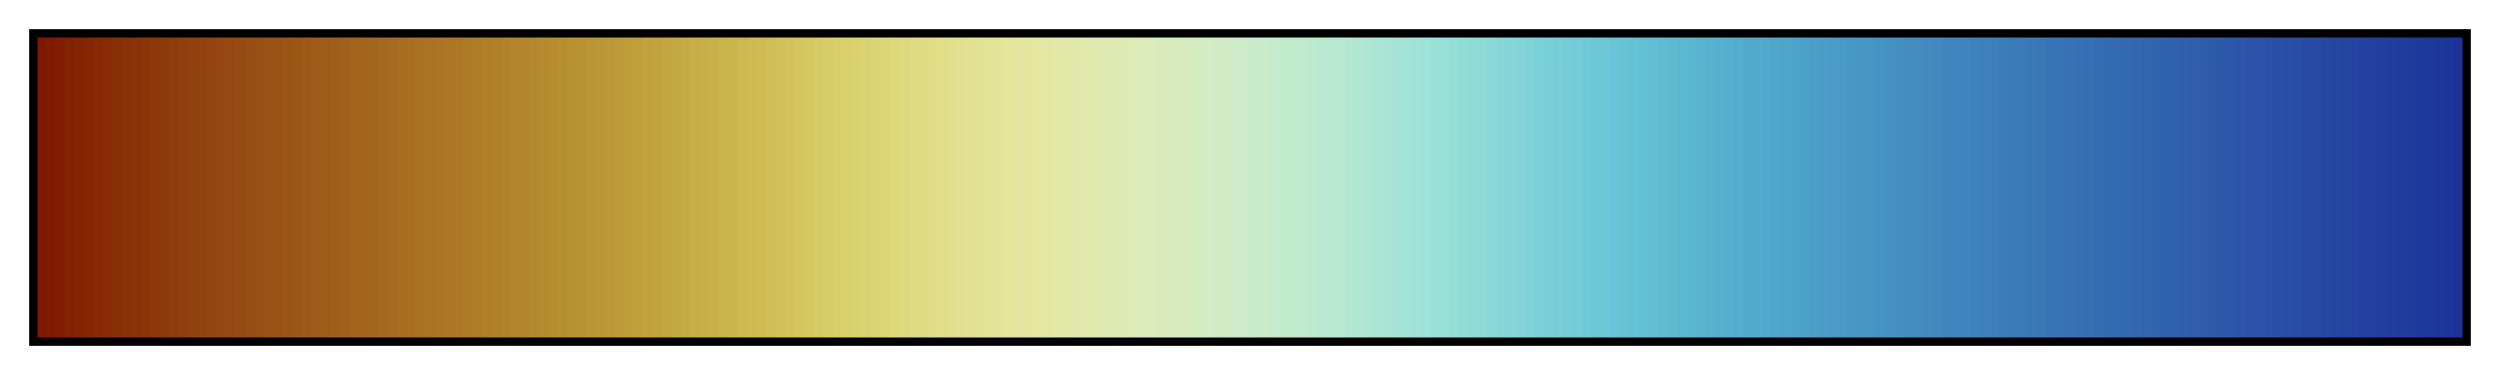 <?xml version="1.0" encoding="UTF-8"?>      
<svg xmlns="http://www.w3.org/2000/svg" version="1.1" width="300px" height="45px" viewBox="0 0 300 45">      
  <g>      
    <defs>      
      <linearGradient id="roma" gradientUnits="objectBoundingBox" spreadMethod="pad" x1="0%" x2="100%" y1="0%" y2="0%">      
        <stop offset="0.00%" stop-color="rgb(127, 25, 0)" stop-opacity="1"/>      
        <stop offset="0.39%" stop-color="rgb(127, 25, 0)" stop-opacity="1"/>      
        <stop offset="0.39%" stop-color="rgb(128, 28, 1)" stop-opacity="1"/>      
        <stop offset="0.78%" stop-color="rgb(128, 28, 1)" stop-opacity="1"/>      
        <stop offset="0.78%" stop-color="rgb(129, 31, 2)" stop-opacity="1"/>      
        <stop offset="1.17%" stop-color="rgb(129, 31, 2)" stop-opacity="1"/>      
        <stop offset="1.17%" stop-color="rgb(130, 34, 3)" stop-opacity="1"/>      
        <stop offset="1.56%" stop-color="rgb(130, 34, 3)" stop-opacity="1"/>      
        <stop offset="1.56%" stop-color="rgb(131, 37, 4)" stop-opacity="1"/>      
        <stop offset="1.95%" stop-color="rgb(131, 37, 4)" stop-opacity="1"/>      
        <stop offset="1.95%" stop-color="rgb(132, 39, 5)" stop-opacity="1"/>      
        <stop offset="2.34%" stop-color="rgb(132, 39, 5)" stop-opacity="1"/>      
        <stop offset="2.34%" stop-color="rgb(134, 42, 5)" stop-opacity="1"/>      
        <stop offset="2.73%" stop-color="rgb(134, 42, 5)" stop-opacity="1"/>      
        <stop offset="2.73%" stop-color="rgb(135, 44, 6)" stop-opacity="1"/>      
        <stop offset="3.12%" stop-color="rgb(135, 44, 6)" stop-opacity="1"/>      
        <stop offset="3.12%" stop-color="rgb(136, 47, 7)" stop-opacity="1"/>      
        <stop offset="3.52%" stop-color="rgb(136, 47, 7)" stop-opacity="1"/>      
        <stop offset="3.52%" stop-color="rgb(137, 49, 8)" stop-opacity="1"/>      
        <stop offset="3.91%" stop-color="rgb(137, 49, 8)" stop-opacity="1"/>      
        <stop offset="3.91%" stop-color="rgb(138, 51, 8)" stop-opacity="1"/>      
        <stop offset="4.30%" stop-color="rgb(138, 51, 8)" stop-opacity="1"/>      
        <stop offset="4.30%" stop-color="rgb(139, 53, 9)" stop-opacity="1"/>      
        <stop offset="4.69%" stop-color="rgb(139, 53, 9)" stop-opacity="1"/>      
        <stop offset="4.69%" stop-color="rgb(140, 56, 10)" stop-opacity="1"/>      
        <stop offset="5.08%" stop-color="rgb(140, 56, 10)" stop-opacity="1"/>      
        <stop offset="5.08%" stop-color="rgb(141, 58, 11)" stop-opacity="1"/>      
        <stop offset="5.47%" stop-color="rgb(141, 58, 11)" stop-opacity="1"/>      
        <stop offset="5.47%" stop-color="rgb(143, 60, 12)" stop-opacity="1"/>      
        <stop offset="5.86%" stop-color="rgb(143, 60, 12)" stop-opacity="1"/>      
        <stop offset="5.86%" stop-color="rgb(144, 62, 13)" stop-opacity="1"/>      
        <stop offset="6.25%" stop-color="rgb(144, 62, 13)" stop-opacity="1"/>      
        <stop offset="6.25%" stop-color="rgb(145, 64, 14)" stop-opacity="1"/>      
        <stop offset="6.64%" stop-color="rgb(145, 64, 14)" stop-opacity="1"/>      
        <stop offset="6.64%" stop-color="rgb(146, 66, 15)" stop-opacity="1"/>      
        <stop offset="7.03%" stop-color="rgb(146, 66, 15)" stop-opacity="1"/>      
        <stop offset="7.03%" stop-color="rgb(147, 68, 16)" stop-opacity="1"/>      
        <stop offset="7.42%" stop-color="rgb(147, 68, 16)" stop-opacity="1"/>      
        <stop offset="7.42%" stop-color="rgb(148, 71, 16)" stop-opacity="1"/>      
        <stop offset="7.81%" stop-color="rgb(148, 71, 16)" stop-opacity="1"/>      
        <stop offset="7.81%" stop-color="rgb(149, 73, 17)" stop-opacity="1"/>      
        <stop offset="8.20%" stop-color="rgb(149, 73, 17)" stop-opacity="1"/>      
        <stop offset="8.20%" stop-color="rgb(150, 75, 18)" stop-opacity="1"/>      
        <stop offset="8.59%" stop-color="rgb(150, 75, 18)" stop-opacity="1"/>      
        <stop offset="8.59%" stop-color="rgb(151, 77, 19)" stop-opacity="1"/>      
        <stop offset="8.98%" stop-color="rgb(151, 77, 19)" stop-opacity="1"/>      
        <stop offset="8.98%" stop-color="rgb(152, 79, 20)" stop-opacity="1"/>      
        <stop offset="9.38%" stop-color="rgb(152, 79, 20)" stop-opacity="1"/>      
        <stop offset="9.38%" stop-color="rgb(153, 81, 21)" stop-opacity="1"/>      
        <stop offset="9.77%" stop-color="rgb(153, 81, 21)" stop-opacity="1"/>      
        <stop offset="9.77%" stop-color="rgb(154, 83, 22)" stop-opacity="1"/>      
        <stop offset="10.16%" stop-color="rgb(154, 83, 22)" stop-opacity="1"/>      
        <stop offset="10.16%" stop-color="rgb(155, 85, 22)" stop-opacity="1"/>      
        <stop offset="10.55%" stop-color="rgb(155, 85, 22)" stop-opacity="1"/>      
        <stop offset="10.55%" stop-color="rgb(156, 87, 23)" stop-opacity="1"/>      
        <stop offset="10.94%" stop-color="rgb(156, 87, 23)" stop-opacity="1"/>      
        <stop offset="10.94%" stop-color="rgb(157, 89, 24)" stop-opacity="1"/>      
        <stop offset="11.33%" stop-color="rgb(157, 89, 24)" stop-opacity="1"/>      
        <stop offset="11.33%" stop-color="rgb(158, 91, 25)" stop-opacity="1"/>      
        <stop offset="11.72%" stop-color="rgb(158, 91, 25)" stop-opacity="1"/>      
        <stop offset="11.72%" stop-color="rgb(159, 93, 26)" stop-opacity="1"/>      
        <stop offset="12.11%" stop-color="rgb(159, 93, 26)" stop-opacity="1"/>      
        <stop offset="12.11%" stop-color="rgb(160, 95, 27)" stop-opacity="1"/>      
        <stop offset="12.50%" stop-color="rgb(160, 95, 27)" stop-opacity="1"/>      
        <stop offset="12.50%" stop-color="rgb(161, 97, 28)" stop-opacity="1"/>      
        <stop offset="12.89%" stop-color="rgb(161, 97, 28)" stop-opacity="1"/>      
        <stop offset="12.89%" stop-color="rgb(162, 99, 28)" stop-opacity="1"/>      
        <stop offset="13.28%" stop-color="rgb(162, 99, 28)" stop-opacity="1"/>      
        <stop offset="13.28%" stop-color="rgb(163, 101, 29)" stop-opacity="1"/>      
        <stop offset="13.67%" stop-color="rgb(163, 101, 29)" stop-opacity="1"/>      
        <stop offset="13.67%" stop-color="rgb(164, 103, 30)" stop-opacity="1"/>      
        <stop offset="14.06%" stop-color="rgb(164, 103, 30)" stop-opacity="1"/>      
        <stop offset="14.06%" stop-color="rgb(165, 105, 31)" stop-opacity="1"/>      
        <stop offset="14.45%" stop-color="rgb(165, 105, 31)" stop-opacity="1"/>      
        <stop offset="14.45%" stop-color="rgb(166, 107, 32)" stop-opacity="1"/>      
        <stop offset="14.84%" stop-color="rgb(166, 107, 32)" stop-opacity="1"/>      
        <stop offset="14.84%" stop-color="rgb(167, 109, 33)" stop-opacity="1"/>      
        <stop offset="15.23%" stop-color="rgb(167, 109, 33)" stop-opacity="1"/>      
        <stop offset="15.23%" stop-color="rgb(168, 111, 33)" stop-opacity="1"/>      
        <stop offset="15.62%" stop-color="rgb(168, 111, 33)" stop-opacity="1"/>      
        <stop offset="15.62%" stop-color="rgb(169, 113, 34)" stop-opacity="1"/>      
        <stop offset="16.02%" stop-color="rgb(169, 113, 34)" stop-opacity="1"/>      
        <stop offset="16.02%" stop-color="rgb(170, 114, 35)" stop-opacity="1"/>      
        <stop offset="16.41%" stop-color="rgb(170, 114, 35)" stop-opacity="1"/>      
        <stop offset="16.41%" stop-color="rgb(171, 116, 36)" stop-opacity="1"/>      
        <stop offset="16.80%" stop-color="rgb(171, 116, 36)" stop-opacity="1"/>      
        <stop offset="16.80%" stop-color="rgb(172, 118, 37)" stop-opacity="1"/>      
        <stop offset="17.19%" stop-color="rgb(172, 118, 37)" stop-opacity="1"/>      
        <stop offset="17.19%" stop-color="rgb(173, 120, 38)" stop-opacity="1"/>      
        <stop offset="17.58%" stop-color="rgb(173, 120, 38)" stop-opacity="1"/>      
        <stop offset="17.58%" stop-color="rgb(173, 122, 39)" stop-opacity="1"/>      
        <stop offset="17.97%" stop-color="rgb(173, 122, 39)" stop-opacity="1"/>      
        <stop offset="17.97%" stop-color="rgb(174, 124, 39)" stop-opacity="1"/>      
        <stop offset="18.36%" stop-color="rgb(174, 124, 39)" stop-opacity="1"/>      
        <stop offset="18.36%" stop-color="rgb(175, 126, 40)" stop-opacity="1"/>      
        <stop offset="18.75%" stop-color="rgb(175, 126, 40)" stop-opacity="1"/>      
        <stop offset="18.75%" stop-color="rgb(176, 128, 41)" stop-opacity="1"/>      
        <stop offset="19.14%" stop-color="rgb(176, 128, 41)" stop-opacity="1"/>      
        <stop offset="19.14%" stop-color="rgb(177, 130, 42)" stop-opacity="1"/>      
        <stop offset="19.53%" stop-color="rgb(177, 130, 42)" stop-opacity="1"/>      
        <stop offset="19.53%" stop-color="rgb(178, 132, 43)" stop-opacity="1"/>      
        <stop offset="19.92%" stop-color="rgb(178, 132, 43)" stop-opacity="1"/>      
        <stop offset="19.92%" stop-color="rgb(179, 134, 44)" stop-opacity="1"/>      
        <stop offset="20.31%" stop-color="rgb(179, 134, 44)" stop-opacity="1"/>      
        <stop offset="20.31%" stop-color="rgb(180, 136, 45)" stop-opacity="1"/>      
        <stop offset="20.70%" stop-color="rgb(180, 136, 45)" stop-opacity="1"/>      
        <stop offset="20.70%" stop-color="rgb(181, 138, 46)" stop-opacity="1"/>      
        <stop offset="21.09%" stop-color="rgb(181, 138, 46)" stop-opacity="1"/>      
        <stop offset="21.09%" stop-color="rgb(182, 140, 47)" stop-opacity="1"/>      
        <stop offset="21.48%" stop-color="rgb(182, 140, 47)" stop-opacity="1"/>      
        <stop offset="21.48%" stop-color="rgb(183, 143, 48)" stop-opacity="1"/>      
        <stop offset="21.88%" stop-color="rgb(183, 143, 48)" stop-opacity="1"/>      
        <stop offset="21.88%" stop-color="rgb(184, 145, 49)" stop-opacity="1"/>      
        <stop offset="22.27%" stop-color="rgb(184, 145, 49)" stop-opacity="1"/>      
        <stop offset="22.27%" stop-color="rgb(185, 147, 51)" stop-opacity="1"/>      
        <stop offset="22.66%" stop-color="rgb(185, 147, 51)" stop-opacity="1"/>      
        <stop offset="22.66%" stop-color="rgb(186, 149, 52)" stop-opacity="1"/>      
        <stop offset="23.05%" stop-color="rgb(186, 149, 52)" stop-opacity="1"/>      
        <stop offset="23.05%" stop-color="rgb(187, 151, 53)" stop-opacity="1"/>      
        <stop offset="23.44%" stop-color="rgb(187, 151, 53)" stop-opacity="1"/>      
        <stop offset="23.44%" stop-color="rgb(188, 153, 54)" stop-opacity="1"/>      
        <stop offset="23.83%" stop-color="rgb(188, 153, 54)" stop-opacity="1"/>      
        <stop offset="23.83%" stop-color="rgb(189, 155, 56)" stop-opacity="1"/>      
        <stop offset="24.22%" stop-color="rgb(189, 155, 56)" stop-opacity="1"/>      
        <stop offset="24.22%" stop-color="rgb(191, 157, 57)" stop-opacity="1"/>      
        <stop offset="24.61%" stop-color="rgb(191, 157, 57)" stop-opacity="1"/>      
        <stop offset="24.61%" stop-color="rgb(192, 159, 58)" stop-opacity="1"/>      
        <stop offset="25.00%" stop-color="rgb(192, 159, 58)" stop-opacity="1"/>      
        <stop offset="25.00%" stop-color="rgb(193, 162, 60)" stop-opacity="1"/>      
        <stop offset="25.39%" stop-color="rgb(193, 162, 60)" stop-opacity="1"/>      
        <stop offset="25.39%" stop-color="rgb(194, 164, 62)" stop-opacity="1"/>      
        <stop offset="25.78%" stop-color="rgb(194, 164, 62)" stop-opacity="1"/>      
        <stop offset="25.78%" stop-color="rgb(195, 166, 63)" stop-opacity="1"/>      
        <stop offset="26.17%" stop-color="rgb(195, 166, 63)" stop-opacity="1"/>      
        <stop offset="26.17%" stop-color="rgb(196, 168, 65)" stop-opacity="1"/>      
        <stop offset="26.56%" stop-color="rgb(196, 168, 65)" stop-opacity="1"/>      
        <stop offset="26.56%" stop-color="rgb(197, 171, 67)" stop-opacity="1"/>      
        <stop offset="26.95%" stop-color="rgb(197, 171, 67)" stop-opacity="1"/>      
        <stop offset="26.95%" stop-color="rgb(198, 173, 69)" stop-opacity="1"/>      
        <stop offset="27.34%" stop-color="rgb(198, 173, 69)" stop-opacity="1"/>      
        <stop offset="27.34%" stop-color="rgb(200, 175, 71)" stop-opacity="1"/>      
        <stop offset="27.73%" stop-color="rgb(200, 175, 71)" stop-opacity="1"/>      
        <stop offset="27.73%" stop-color="rgb(201, 177, 73)" stop-opacity="1"/>      
        <stop offset="28.12%" stop-color="rgb(201, 177, 73)" stop-opacity="1"/>      
        <stop offset="28.12%" stop-color="rgb(202, 180, 75)" stop-opacity="1"/>      
        <stop offset="28.52%" stop-color="rgb(202, 180, 75)" stop-opacity="1"/>      
        <stop offset="28.52%" stop-color="rgb(203, 182, 77)" stop-opacity="1"/>      
        <stop offset="28.91%" stop-color="rgb(203, 182, 77)" stop-opacity="1"/>      
        <stop offset="28.91%" stop-color="rgb(205, 184, 79)" stop-opacity="1"/>      
        <stop offset="29.30%" stop-color="rgb(205, 184, 79)" stop-opacity="1"/>      
        <stop offset="29.30%" stop-color="rgb(206, 187, 82)" stop-opacity="1"/>      
        <stop offset="29.69%" stop-color="rgb(206, 187, 82)" stop-opacity="1"/>      
        <stop offset="29.69%" stop-color="rgb(207, 189, 84)" stop-opacity="1"/>      
        <stop offset="30.08%" stop-color="rgb(207, 189, 84)" stop-opacity="1"/>      
        <stop offset="30.08%" stop-color="rgb(208, 191, 87)" stop-opacity="1"/>      
        <stop offset="30.47%" stop-color="rgb(208, 191, 87)" stop-opacity="1"/>      
        <stop offset="30.47%" stop-color="rgb(209, 193, 89)" stop-opacity="1"/>      
        <stop offset="30.86%" stop-color="rgb(209, 193, 89)" stop-opacity="1"/>      
        <stop offset="30.86%" stop-color="rgb(211, 195, 92)" stop-opacity="1"/>      
        <stop offset="31.25%" stop-color="rgb(211, 195, 92)" stop-opacity="1"/>      
        <stop offset="31.25%" stop-color="rgb(212, 198, 95)" stop-opacity="1"/>      
        <stop offset="31.64%" stop-color="rgb(212, 198, 95)" stop-opacity="1"/>      
        <stop offset="31.64%" stop-color="rgb(213, 200, 97)" stop-opacity="1"/>      
        <stop offset="32.03%" stop-color="rgb(213, 200, 97)" stop-opacity="1"/>      
        <stop offset="32.03%" stop-color="rgb(214, 202, 100)" stop-opacity="1"/>      
        <stop offset="32.42%" stop-color="rgb(214, 202, 100)" stop-opacity="1"/>      
        <stop offset="32.42%" stop-color="rgb(215, 204, 103)" stop-opacity="1"/>      
        <stop offset="32.81%" stop-color="rgb(215, 204, 103)" stop-opacity="1"/>      
        <stop offset="32.81%" stop-color="rgb(216, 206, 106)" stop-opacity="1"/>      
        <stop offset="33.20%" stop-color="rgb(216, 206, 106)" stop-opacity="1"/>      
        <stop offset="33.20%" stop-color="rgb(217, 207, 109)" stop-opacity="1"/>      
        <stop offset="33.59%" stop-color="rgb(217, 207, 109)" stop-opacity="1"/>      
        <stop offset="33.59%" stop-color="rgb(218, 209, 111)" stop-opacity="1"/>      
        <stop offset="33.98%" stop-color="rgb(218, 209, 111)" stop-opacity="1"/>      
        <stop offset="33.98%" stop-color="rgb(219, 211, 114)" stop-opacity="1"/>      
        <stop offset="34.38%" stop-color="rgb(219, 211, 114)" stop-opacity="1"/>      
        <stop offset="34.38%" stop-color="rgb(220, 213, 117)" stop-opacity="1"/>      
        <stop offset="34.77%" stop-color="rgb(220, 213, 117)" stop-opacity="1"/>      
        <stop offset="34.77%" stop-color="rgb(221, 214, 120)" stop-opacity="1"/>      
        <stop offset="35.16%" stop-color="rgb(221, 214, 120)" stop-opacity="1"/>      
        <stop offset="35.16%" stop-color="rgb(222, 216, 123)" stop-opacity="1"/>      
        <stop offset="35.55%" stop-color="rgb(222, 216, 123)" stop-opacity="1"/>      
        <stop offset="35.55%" stop-color="rgb(222, 217, 126)" stop-opacity="1"/>      
        <stop offset="35.94%" stop-color="rgb(222, 217, 126)" stop-opacity="1"/>      
        <stop offset="35.94%" stop-color="rgb(223, 219, 128)" stop-opacity="1"/>      
        <stop offset="36.33%" stop-color="rgb(223, 219, 128)" stop-opacity="1"/>      
        <stop offset="36.33%" stop-color="rgb(224, 220, 131)" stop-opacity="1"/>      
        <stop offset="36.72%" stop-color="rgb(224, 220, 131)" stop-opacity="1"/>      
        <stop offset="36.72%" stop-color="rgb(224, 221, 134)" stop-opacity="1"/>      
        <stop offset="37.11%" stop-color="rgb(224, 221, 134)" stop-opacity="1"/>      
        <stop offset="37.11%" stop-color="rgb(225, 222, 137)" stop-opacity="1"/>      
        <stop offset="37.50%" stop-color="rgb(225, 222, 137)" stop-opacity="1"/>      
        <stop offset="37.50%" stop-color="rgb(225, 223, 139)" stop-opacity="1"/>      
        <stop offset="37.89%" stop-color="rgb(225, 223, 139)" stop-opacity="1"/>      
        <stop offset="37.89%" stop-color="rgb(226, 224, 142)" stop-opacity="1"/>      
        <stop offset="38.28%" stop-color="rgb(226, 224, 142)" stop-opacity="1"/>      
        <stop offset="38.28%" stop-color="rgb(226, 225, 144)" stop-opacity="1"/>      
        <stop offset="38.67%" stop-color="rgb(226, 225, 144)" stop-opacity="1"/>      
        <stop offset="38.67%" stop-color="rgb(226, 226, 147)" stop-opacity="1"/>      
        <stop offset="39.06%" stop-color="rgb(226, 226, 147)" stop-opacity="1"/>      
        <stop offset="39.06%" stop-color="rgb(227, 227, 149)" stop-opacity="1"/>      
        <stop offset="39.45%" stop-color="rgb(227, 227, 149)" stop-opacity="1"/>      
        <stop offset="39.45%" stop-color="rgb(227, 228, 152)" stop-opacity="1"/>      
        <stop offset="39.84%" stop-color="rgb(227, 228, 152)" stop-opacity="1"/>      
        <stop offset="39.84%" stop-color="rgb(227, 229, 154)" stop-opacity="1"/>      
        <stop offset="40.23%" stop-color="rgb(227, 229, 154)" stop-opacity="1"/>      
        <stop offset="40.23%" stop-color="rgb(227, 229, 157)" stop-opacity="1"/>      
        <stop offset="40.62%" stop-color="rgb(227, 229, 157)" stop-opacity="1"/>      
        <stop offset="40.62%" stop-color="rgb(227, 230, 159)" stop-opacity="1"/>      
        <stop offset="41.02%" stop-color="rgb(227, 230, 159)" stop-opacity="1"/>      
        <stop offset="41.02%" stop-color="rgb(227, 231, 161)" stop-opacity="1"/>      
        <stop offset="41.41%" stop-color="rgb(227, 231, 161)" stop-opacity="1"/>      
        <stop offset="41.41%" stop-color="rgb(226, 231, 163)" stop-opacity="1"/>      
        <stop offset="41.80%" stop-color="rgb(226, 231, 163)" stop-opacity="1"/>      
        <stop offset="41.80%" stop-color="rgb(226, 232, 166)" stop-opacity="1"/>      
        <stop offset="42.19%" stop-color="rgb(226, 232, 166)" stop-opacity="1"/>      
        <stop offset="42.19%" stop-color="rgb(226, 232, 168)" stop-opacity="1"/>      
        <stop offset="42.58%" stop-color="rgb(226, 232, 168)" stop-opacity="1"/>      
        <stop offset="42.58%" stop-color="rgb(225, 233, 170)" stop-opacity="1"/>      
        <stop offset="42.97%" stop-color="rgb(225, 233, 170)" stop-opacity="1"/>      
        <stop offset="42.97%" stop-color="rgb(225, 233, 172)" stop-opacity="1"/>      
        <stop offset="43.36%" stop-color="rgb(225, 233, 172)" stop-opacity="1"/>      
        <stop offset="43.36%" stop-color="rgb(224, 234, 174)" stop-opacity="1"/>      
        <stop offset="43.75%" stop-color="rgb(224, 234, 174)" stop-opacity="1"/>      
        <stop offset="43.75%" stop-color="rgb(224, 234, 176)" stop-opacity="1"/>      
        <stop offset="44.14%" stop-color="rgb(224, 234, 176)" stop-opacity="1"/>      
        <stop offset="44.14%" stop-color="rgb(223, 234, 178)" stop-opacity="1"/>      
        <stop offset="44.53%" stop-color="rgb(223, 234, 178)" stop-opacity="1"/>      
        <stop offset="44.53%" stop-color="rgb(222, 234, 180)" stop-opacity="1"/>      
        <stop offset="44.92%" stop-color="rgb(222, 234, 180)" stop-opacity="1"/>      
        <stop offset="44.92%" stop-color="rgb(221, 235, 182)" stop-opacity="1"/>      
        <stop offset="45.31%" stop-color="rgb(221, 235, 182)" stop-opacity="1"/>      
        <stop offset="45.31%" stop-color="rgb(220, 235, 183)" stop-opacity="1"/>      
        <stop offset="45.70%" stop-color="rgb(220, 235, 183)" stop-opacity="1"/>      
        <stop offset="45.70%" stop-color="rgb(219, 235, 185)" stop-opacity="1"/>      
        <stop offset="46.09%" stop-color="rgb(219, 235, 185)" stop-opacity="1"/>      
        <stop offset="46.09%" stop-color="rgb(218, 235, 187)" stop-opacity="1"/>      
        <stop offset="46.48%" stop-color="rgb(218, 235, 187)" stop-opacity="1"/>      
        <stop offset="46.48%" stop-color="rgb(217, 235, 188)" stop-opacity="1"/>      
        <stop offset="46.88%" stop-color="rgb(217, 235, 188)" stop-opacity="1"/>      
        <stop offset="46.88%" stop-color="rgb(215, 235, 190)" stop-opacity="1"/>      
        <stop offset="47.27%" stop-color="rgb(215, 235, 190)" stop-opacity="1"/>      
        <stop offset="47.27%" stop-color="rgb(214, 236, 192)" stop-opacity="1"/>      
        <stop offset="47.66%" stop-color="rgb(214, 236, 192)" stop-opacity="1"/>      
        <stop offset="47.66%" stop-color="rgb(212, 236, 193)" stop-opacity="1"/>      
        <stop offset="48.05%" stop-color="rgb(212, 236, 193)" stop-opacity="1"/>      
        <stop offset="48.05%" stop-color="rgb(211, 236, 195)" stop-opacity="1"/>      
        <stop offset="48.44%" stop-color="rgb(211, 236, 195)" stop-opacity="1"/>      
        <stop offset="48.44%" stop-color="rgb(209, 236, 196)" stop-opacity="1"/>      
        <stop offset="48.83%" stop-color="rgb(209, 236, 196)" stop-opacity="1"/>      
        <stop offset="48.83%" stop-color="rgb(208, 235, 197)" stop-opacity="1"/>      
        <stop offset="49.22%" stop-color="rgb(208, 235, 197)" stop-opacity="1"/>      
        <stop offset="49.22%" stop-color="rgb(206, 235, 199)" stop-opacity="1"/>      
        <stop offset="49.61%" stop-color="rgb(206, 235, 199)" stop-opacity="1"/>      
        <stop offset="49.61%" stop-color="rgb(204, 235, 200)" stop-opacity="1"/>      
        <stop offset="50.00%" stop-color="rgb(204, 235, 200)" stop-opacity="1"/>      
        <stop offset="50.00%" stop-color="rgb(202, 235, 201)" stop-opacity="1"/>      
        <stop offset="50.39%" stop-color="rgb(202, 235, 201)" stop-opacity="1"/>      
        <stop offset="50.39%" stop-color="rgb(200, 235, 202)" stop-opacity="1"/>      
        <stop offset="50.78%" stop-color="rgb(200, 235, 202)" stop-opacity="1"/>      
        <stop offset="50.78%" stop-color="rgb(198, 235, 203)" stop-opacity="1"/>      
        <stop offset="51.17%" stop-color="rgb(198, 235, 203)" stop-opacity="1"/>      
        <stop offset="51.17%" stop-color="rgb(196, 234, 204)" stop-opacity="1"/>      
        <stop offset="51.56%" stop-color="rgb(196, 234, 204)" stop-opacity="1"/>      
        <stop offset="51.56%" stop-color="rgb(194, 234, 205)" stop-opacity="1"/>      
        <stop offset="51.95%" stop-color="rgb(194, 234, 205)" stop-opacity="1"/>      
        <stop offset="51.95%" stop-color="rgb(191, 234, 206)" stop-opacity="1"/>      
        <stop offset="52.34%" stop-color="rgb(191, 234, 206)" stop-opacity="1"/>      
        <stop offset="52.34%" stop-color="rgb(189, 233, 207)" stop-opacity="1"/>      
        <stop offset="52.73%" stop-color="rgb(189, 233, 207)" stop-opacity="1"/>      
        <stop offset="52.73%" stop-color="rgb(187, 233, 208)" stop-opacity="1"/>      
        <stop offset="53.12%" stop-color="rgb(187, 233, 208)" stop-opacity="1"/>      
        <stop offset="53.12%" stop-color="rgb(184, 232, 209)" stop-opacity="1"/>      
        <stop offset="53.52%" stop-color="rgb(184, 232, 209)" stop-opacity="1"/>      
        <stop offset="53.52%" stop-color="rgb(182, 232, 210)" stop-opacity="1"/>      
        <stop offset="53.91%" stop-color="rgb(182, 232, 210)" stop-opacity="1"/>      
        <stop offset="53.91%" stop-color="rgb(179, 231, 211)" stop-opacity="1"/>      
        <stop offset="54.30%" stop-color="rgb(179, 231, 211)" stop-opacity="1"/>      
        <stop offset="54.30%" stop-color="rgb(177, 230, 211)" stop-opacity="1"/>      
        <stop offset="54.69%" stop-color="rgb(177, 230, 211)" stop-opacity="1"/>      
        <stop offset="54.69%" stop-color="rgb(174, 230, 212)" stop-opacity="1"/>      
        <stop offset="55.08%" stop-color="rgb(174, 230, 212)" stop-opacity="1"/>      
        <stop offset="55.08%" stop-color="rgb(171, 229, 212)" stop-opacity="1"/>      
        <stop offset="55.47%" stop-color="rgb(171, 229, 212)" stop-opacity="1"/>      
        <stop offset="55.47%" stop-color="rgb(169, 228, 213)" stop-opacity="1"/>      
        <stop offset="55.86%" stop-color="rgb(169, 228, 213)" stop-opacity="1"/>      
        <stop offset="55.86%" stop-color="rgb(166, 227, 213)" stop-opacity="1"/>      
        <stop offset="56.25%" stop-color="rgb(166, 227, 213)" stop-opacity="1"/>      
        <stop offset="56.25%" stop-color="rgb(163, 227, 214)" stop-opacity="1"/>      
        <stop offset="56.64%" stop-color="rgb(163, 227, 214)" stop-opacity="1"/>      
        <stop offset="56.64%" stop-color="rgb(160, 226, 214)" stop-opacity="1"/>      
        <stop offset="57.03%" stop-color="rgb(160, 226, 214)" stop-opacity="1"/>      
        <stop offset="57.03%" stop-color="rgb(158, 225, 215)" stop-opacity="1"/>      
        <stop offset="57.42%" stop-color="rgb(158, 225, 215)" stop-opacity="1"/>      
        <stop offset="57.42%" stop-color="rgb(155, 224, 215)" stop-opacity="1"/>      
        <stop offset="57.81%" stop-color="rgb(155, 224, 215)" stop-opacity="1"/>      
        <stop offset="57.81%" stop-color="rgb(152, 223, 215)" stop-opacity="1"/>      
        <stop offset="58.20%" stop-color="rgb(152, 223, 215)" stop-opacity="1"/>      
        <stop offset="58.20%" stop-color="rgb(149, 221, 215)" stop-opacity="1"/>      
        <stop offset="58.59%" stop-color="rgb(149, 221, 215)" stop-opacity="1"/>      
        <stop offset="58.59%" stop-color="rgb(146, 220, 215)" stop-opacity="1"/>      
        <stop offset="58.98%" stop-color="rgb(146, 220, 215)" stop-opacity="1"/>      
        <stop offset="58.98%" stop-color="rgb(143, 219, 216)" stop-opacity="1"/>      
        <stop offset="59.38%" stop-color="rgb(143, 219, 216)" stop-opacity="1"/>      
        <stop offset="59.38%" stop-color="rgb(141, 218, 216)" stop-opacity="1"/>      
        <stop offset="59.77%" stop-color="rgb(141, 218, 216)" stop-opacity="1"/>      
        <stop offset="59.77%" stop-color="rgb(138, 216, 216)" stop-opacity="1"/>      
        <stop offset="60.16%" stop-color="rgb(138, 216, 216)" stop-opacity="1"/>      
        <stop offset="60.16%" stop-color="rgb(135, 215, 216)" stop-opacity="1"/>      
        <stop offset="60.55%" stop-color="rgb(135, 215, 216)" stop-opacity="1"/>      
        <stop offset="60.55%" stop-color="rgb(132, 214, 216)" stop-opacity="1"/>      
        <stop offset="60.94%" stop-color="rgb(132, 214, 216)" stop-opacity="1"/>      
        <stop offset="60.94%" stop-color="rgb(130, 212, 216)" stop-opacity="1"/>      
        <stop offset="61.33%" stop-color="rgb(130, 212, 216)" stop-opacity="1"/>      
        <stop offset="61.33%" stop-color="rgb(127, 211, 215)" stop-opacity="1"/>      
        <stop offset="61.72%" stop-color="rgb(127, 211, 215)" stop-opacity="1"/>      
        <stop offset="61.72%" stop-color="rgb(124, 209, 215)" stop-opacity="1"/>      
        <stop offset="62.11%" stop-color="rgb(124, 209, 215)" stop-opacity="1"/>      
        <stop offset="62.11%" stop-color="rgb(122, 208, 215)" stop-opacity="1"/>      
        <stop offset="62.50%" stop-color="rgb(122, 208, 215)" stop-opacity="1"/>      
        <stop offset="62.50%" stop-color="rgb(119, 206, 215)" stop-opacity="1"/>      
        <stop offset="62.89%" stop-color="rgb(119, 206, 215)" stop-opacity="1"/>      
        <stop offset="62.89%" stop-color="rgb(117, 204, 214)" stop-opacity="1"/>      
        <stop offset="63.28%" stop-color="rgb(117, 204, 214)" stop-opacity="1"/>      
        <stop offset="63.28%" stop-color="rgb(114, 203, 214)" stop-opacity="1"/>      
        <stop offset="63.67%" stop-color="rgb(114, 203, 214)" stop-opacity="1"/>      
        <stop offset="63.67%" stop-color="rgb(112, 201, 214)" stop-opacity="1"/>      
        <stop offset="64.06%" stop-color="rgb(112, 201, 214)" stop-opacity="1"/>      
        <stop offset="64.06%" stop-color="rgb(110, 199, 213)" stop-opacity="1"/>      
        <stop offset="64.45%" stop-color="rgb(110, 199, 213)" stop-opacity="1"/>      
        <stop offset="64.45%" stop-color="rgb(107, 198, 213)" stop-opacity="1"/>      
        <stop offset="64.84%" stop-color="rgb(107, 198, 213)" stop-opacity="1"/>      
        <stop offset="64.84%" stop-color="rgb(105, 196, 213)" stop-opacity="1"/>      
        <stop offset="65.23%" stop-color="rgb(105, 196, 213)" stop-opacity="1"/>      
        <stop offset="65.23%" stop-color="rgb(103, 194, 212)" stop-opacity="1"/>      
        <stop offset="65.62%" stop-color="rgb(103, 194, 212)" stop-opacity="1"/>      
        <stop offset="65.62%" stop-color="rgb(101, 193, 212)" stop-opacity="1"/>      
        <stop offset="66.02%" stop-color="rgb(101, 193, 212)" stop-opacity="1"/>      
        <stop offset="66.02%" stop-color="rgb(99, 191, 211)" stop-opacity="1"/>      
        <stop offset="66.41%" stop-color="rgb(99, 191, 211)" stop-opacity="1"/>      
        <stop offset="66.41%" stop-color="rgb(97, 189, 211)" stop-opacity="1"/>      
        <stop offset="66.80%" stop-color="rgb(97, 189, 211)" stop-opacity="1"/>      
        <stop offset="66.80%" stop-color="rgb(96, 187, 210)" stop-opacity="1"/>      
        <stop offset="67.19%" stop-color="rgb(96, 187, 210)" stop-opacity="1"/>      
        <stop offset="67.19%" stop-color="rgb(94, 186, 209)" stop-opacity="1"/>      
        <stop offset="67.58%" stop-color="rgb(94, 186, 209)" stop-opacity="1"/>      
        <stop offset="67.58%" stop-color="rgb(92, 184, 209)" stop-opacity="1"/>      
        <stop offset="67.97%" stop-color="rgb(92, 184, 209)" stop-opacity="1"/>      
        <stop offset="67.97%" stop-color="rgb(91, 182, 208)" stop-opacity="1"/>      
        <stop offset="68.36%" stop-color="rgb(91, 182, 208)" stop-opacity="1"/>      
        <stop offset="68.36%" stop-color="rgb(89, 180, 208)" stop-opacity="1"/>      
        <stop offset="68.75%" stop-color="rgb(89, 180, 208)" stop-opacity="1"/>      
        <stop offset="68.75%" stop-color="rgb(88, 178, 207)" stop-opacity="1"/>      
        <stop offset="69.14%" stop-color="rgb(88, 178, 207)" stop-opacity="1"/>      
        <stop offset="69.14%" stop-color="rgb(87, 177, 206)" stop-opacity="1"/>      
        <stop offset="69.53%" stop-color="rgb(87, 177, 206)" stop-opacity="1"/>      
        <stop offset="69.53%" stop-color="rgb(85, 175, 206)" stop-opacity="1"/>      
        <stop offset="69.92%" stop-color="rgb(85, 175, 206)" stop-opacity="1"/>      
        <stop offset="69.92%" stop-color="rgb(84, 173, 205)" stop-opacity="1"/>      
        <stop offset="70.31%" stop-color="rgb(84, 173, 205)" stop-opacity="1"/>      
        <stop offset="70.31%" stop-color="rgb(83, 171, 204)" stop-opacity="1"/>      
        <stop offset="70.70%" stop-color="rgb(83, 171, 204)" stop-opacity="1"/>      
        <stop offset="70.70%" stop-color="rgb(82, 170, 204)" stop-opacity="1"/>      
        <stop offset="71.09%" stop-color="rgb(82, 170, 204)" stop-opacity="1"/>      
        <stop offset="71.09%" stop-color="rgb(80, 168, 203)" stop-opacity="1"/>      
        <stop offset="71.48%" stop-color="rgb(80, 168, 203)" stop-opacity="1"/>      
        <stop offset="71.48%" stop-color="rgb(79, 166, 202)" stop-opacity="1"/>      
        <stop offset="71.88%" stop-color="rgb(79, 166, 202)" stop-opacity="1"/>      
        <stop offset="71.88%" stop-color="rgb(78, 164, 201)" stop-opacity="1"/>      
        <stop offset="72.27%" stop-color="rgb(78, 164, 201)" stop-opacity="1"/>      
        <stop offset="72.27%" stop-color="rgb(77, 163, 201)" stop-opacity="1"/>      
        <stop offset="72.66%" stop-color="rgb(77, 163, 201)" stop-opacity="1"/>      
        <stop offset="72.66%" stop-color="rgb(76, 161, 200)" stop-opacity="1"/>      
        <stop offset="73.05%" stop-color="rgb(76, 161, 200)" stop-opacity="1"/>      
        <stop offset="73.05%" stop-color="rgb(75, 159, 199)" stop-opacity="1"/>      
        <stop offset="73.44%" stop-color="rgb(75, 159, 199)" stop-opacity="1"/>      
        <stop offset="73.44%" stop-color="rgb(74, 157, 199)" stop-opacity="1"/>      
        <stop offset="73.83%" stop-color="rgb(74, 157, 199)" stop-opacity="1"/>      
        <stop offset="73.83%" stop-color="rgb(74, 156, 198)" stop-opacity="1"/>      
        <stop offset="74.22%" stop-color="rgb(74, 156, 198)" stop-opacity="1"/>      
        <stop offset="74.22%" stop-color="rgb(73, 154, 197)" stop-opacity="1"/>      
        <stop offset="74.61%" stop-color="rgb(73, 154, 197)" stop-opacity="1"/>      
        <stop offset="74.61%" stop-color="rgb(72, 152, 197)" stop-opacity="1"/>      
        <stop offset="75.00%" stop-color="rgb(72, 152, 197)" stop-opacity="1"/>      
        <stop offset="75.00%" stop-color="rgb(71, 150, 196)" stop-opacity="1"/>      
        <stop offset="75.39%" stop-color="rgb(71, 150, 196)" stop-opacity="1"/>      
        <stop offset="75.39%" stop-color="rgb(70, 149, 195)" stop-opacity="1"/>      
        <stop offset="75.78%" stop-color="rgb(70, 149, 195)" stop-opacity="1"/>      
        <stop offset="75.78%" stop-color="rgb(69, 147, 194)" stop-opacity="1"/>      
        <stop offset="76.17%" stop-color="rgb(69, 147, 194)" stop-opacity="1"/>      
        <stop offset="76.17%" stop-color="rgb(69, 145, 194)" stop-opacity="1"/>      
        <stop offset="76.56%" stop-color="rgb(69, 145, 194)" stop-opacity="1"/>      
        <stop offset="76.56%" stop-color="rgb(68, 144, 193)" stop-opacity="1"/>      
        <stop offset="76.95%" stop-color="rgb(68, 144, 193)" stop-opacity="1"/>      
        <stop offset="76.95%" stop-color="rgb(67, 142, 192)" stop-opacity="1"/>      
        <stop offset="77.34%" stop-color="rgb(67, 142, 192)" stop-opacity="1"/>      
        <stop offset="77.34%" stop-color="rgb(66, 140, 191)" stop-opacity="1"/>      
        <stop offset="77.73%" stop-color="rgb(66, 140, 191)" stop-opacity="1"/>      
        <stop offset="77.73%" stop-color="rgb(66, 138, 191)" stop-opacity="1"/>      
        <stop offset="78.12%" stop-color="rgb(66, 138, 191)" stop-opacity="1"/>      
        <stop offset="78.12%" stop-color="rgb(65, 137, 190)" stop-opacity="1"/>      
        <stop offset="78.52%" stop-color="rgb(65, 137, 190)" stop-opacity="1"/>      
        <stop offset="78.52%" stop-color="rgb(64, 135, 189)" stop-opacity="1"/>      
        <stop offset="78.91%" stop-color="rgb(64, 135, 189)" stop-opacity="1"/>      
        <stop offset="78.91%" stop-color="rgb(64, 133, 189)" stop-opacity="1"/>      
        <stop offset="79.30%" stop-color="rgb(64, 133, 189)" stop-opacity="1"/>      
        <stop offset="79.30%" stop-color="rgb(63, 132, 188)" stop-opacity="1"/>      
        <stop offset="79.69%" stop-color="rgb(63, 132, 188)" stop-opacity="1"/>      
        <stop offset="79.69%" stop-color="rgb(62, 130, 187)" stop-opacity="1"/>      
        <stop offset="80.08%" stop-color="rgb(62, 130, 187)" stop-opacity="1"/>      
        <stop offset="80.08%" stop-color="rgb(61, 129, 187)" stop-opacity="1"/>      
        <stop offset="80.47%" stop-color="rgb(61, 129, 187)" stop-opacity="1"/>      
        <stop offset="80.47%" stop-color="rgb(61, 127, 186)" stop-opacity="1"/>      
        <stop offset="80.86%" stop-color="rgb(61, 127, 186)" stop-opacity="1"/>      
        <stop offset="80.86%" stop-color="rgb(60, 125, 185)" stop-opacity="1"/>      
        <stop offset="81.25%" stop-color="rgb(60, 125, 185)" stop-opacity="1"/>      
        <stop offset="81.25%" stop-color="rgb(59, 124, 184)" stop-opacity="1"/>      
        <stop offset="81.64%" stop-color="rgb(59, 124, 184)" stop-opacity="1"/>      
        <stop offset="81.64%" stop-color="rgb(59, 122, 184)" stop-opacity="1"/>      
        <stop offset="82.03%" stop-color="rgb(59, 122, 184)" stop-opacity="1"/>      
        <stop offset="82.03%" stop-color="rgb(58, 120, 183)" stop-opacity="1"/>      
        <stop offset="82.42%" stop-color="rgb(58, 120, 183)" stop-opacity="1"/>      
        <stop offset="82.42%" stop-color="rgb(57, 119, 182)" stop-opacity="1"/>      
        <stop offset="82.81%" stop-color="rgb(57, 119, 182)" stop-opacity="1"/>      
        <stop offset="82.81%" stop-color="rgb(57, 117, 182)" stop-opacity="1"/>      
        <stop offset="83.20%" stop-color="rgb(57, 117, 182)" stop-opacity="1"/>      
        <stop offset="83.20%" stop-color="rgb(56, 116, 181)" stop-opacity="1"/>      
        <stop offset="83.59%" stop-color="rgb(56, 116, 181)" stop-opacity="1"/>      
        <stop offset="83.59%" stop-color="rgb(56, 114, 180)" stop-opacity="1"/>      
        <stop offset="83.98%" stop-color="rgb(56, 114, 180)" stop-opacity="1"/>      
        <stop offset="83.98%" stop-color="rgb(55, 112, 180)" stop-opacity="1"/>      
        <stop offset="84.38%" stop-color="rgb(55, 112, 180)" stop-opacity="1"/>      
        <stop offset="84.38%" stop-color="rgb(54, 111, 179)" stop-opacity="1"/>      
        <stop offset="84.77%" stop-color="rgb(54, 111, 179)" stop-opacity="1"/>      
        <stop offset="84.77%" stop-color="rgb(54, 109, 178)" stop-opacity="1"/>      
        <stop offset="85.16%" stop-color="rgb(54, 109, 178)" stop-opacity="1"/>      
        <stop offset="85.16%" stop-color="rgb(53, 108, 177)" stop-opacity="1"/>      
        <stop offset="85.55%" stop-color="rgb(53, 108, 177)" stop-opacity="1"/>      
        <stop offset="85.55%" stop-color="rgb(52, 106, 177)" stop-opacity="1"/>      
        <stop offset="85.94%" stop-color="rgb(52, 106, 177)" stop-opacity="1"/>      
        <stop offset="85.94%" stop-color="rgb(52, 104, 176)" stop-opacity="1"/>      
        <stop offset="86.33%" stop-color="rgb(52, 104, 176)" stop-opacity="1"/>      
        <stop offset="86.33%" stop-color="rgb(51, 103, 175)" stop-opacity="1"/>      
        <stop offset="86.72%" stop-color="rgb(51, 103, 175)" stop-opacity="1"/>      
        <stop offset="86.72%" stop-color="rgb(50, 101, 175)" stop-opacity="1"/>      
        <stop offset="87.11%" stop-color="rgb(50, 101, 175)" stop-opacity="1"/>      
        <stop offset="87.11%" stop-color="rgb(50, 100, 174)" stop-opacity="1"/>      
        <stop offset="87.50%" stop-color="rgb(50, 100, 174)" stop-opacity="1"/>      
        <stop offset="87.50%" stop-color="rgb(49, 98, 173)" stop-opacity="1"/>      
        <stop offset="87.89%" stop-color="rgb(49, 98, 173)" stop-opacity="1"/>      
        <stop offset="87.89%" stop-color="rgb(48, 97, 173)" stop-opacity="1"/>      
        <stop offset="88.28%" stop-color="rgb(48, 97, 173)" stop-opacity="1"/>      
        <stop offset="88.28%" stop-color="rgb(48, 95, 172)" stop-opacity="1"/>      
        <stop offset="88.67%" stop-color="rgb(48, 95, 172)" stop-opacity="1"/>      
        <stop offset="88.67%" stop-color="rgb(47, 94, 171)" stop-opacity="1"/>      
        <stop offset="89.06%" stop-color="rgb(47, 94, 171)" stop-opacity="1"/>      
        <stop offset="89.06%" stop-color="rgb(47, 92, 171)" stop-opacity="1"/>      
        <stop offset="89.45%" stop-color="rgb(47, 92, 171)" stop-opacity="1"/>      
        <stop offset="89.45%" stop-color="rgb(46, 90, 170)" stop-opacity="1"/>      
        <stop offset="89.84%" stop-color="rgb(46, 90, 170)" stop-opacity="1"/>      
        <stop offset="89.84%" stop-color="rgb(45, 89, 169)" stop-opacity="1"/>      
        <stop offset="90.23%" stop-color="rgb(45, 89, 169)" stop-opacity="1"/>      
        <stop offset="90.23%" stop-color="rgb(45, 87, 169)" stop-opacity="1"/>      
        <stop offset="90.62%" stop-color="rgb(45, 87, 169)" stop-opacity="1"/>      
        <stop offset="90.62%" stop-color="rgb(44, 86, 168)" stop-opacity="1"/>      
        <stop offset="91.02%" stop-color="rgb(44, 86, 168)" stop-opacity="1"/>      
        <stop offset="91.02%" stop-color="rgb(43, 84, 167)" stop-opacity="1"/>      
        <stop offset="91.41%" stop-color="rgb(43, 84, 167)" stop-opacity="1"/>      
        <stop offset="91.41%" stop-color="rgb(43, 83, 167)" stop-opacity="1"/>      
        <stop offset="91.80%" stop-color="rgb(43, 83, 167)" stop-opacity="1"/>      
        <stop offset="91.80%" stop-color="rgb(42, 81, 166)" stop-opacity="1"/>      
        <stop offset="92.19%" stop-color="rgb(42, 81, 166)" stop-opacity="1"/>      
        <stop offset="92.19%" stop-color="rgb(41, 80, 165)" stop-opacity="1"/>      
        <stop offset="92.58%" stop-color="rgb(41, 80, 165)" stop-opacity="1"/>      
        <stop offset="92.58%" stop-color="rgb(41, 78, 165)" stop-opacity="1"/>      
        <stop offset="92.97%" stop-color="rgb(41, 78, 165)" stop-opacity="1"/>      
        <stop offset="92.97%" stop-color="rgb(40, 77, 164)" stop-opacity="1"/>      
        <stop offset="93.36%" stop-color="rgb(40, 77, 164)" stop-opacity="1"/>      
        <stop offset="93.36%" stop-color="rgb(39, 75, 163)" stop-opacity="1"/>      
        <stop offset="93.75%" stop-color="rgb(39, 75, 163)" stop-opacity="1"/>      
        <stop offset="93.75%" stop-color="rgb(39, 74, 163)" stop-opacity="1"/>      
        <stop offset="94.14%" stop-color="rgb(39, 74, 163)" stop-opacity="1"/>      
        <stop offset="94.14%" stop-color="rgb(38, 72, 162)" stop-opacity="1"/>      
        <stop offset="94.53%" stop-color="rgb(38, 72, 162)" stop-opacity="1"/>      
        <stop offset="94.53%" stop-color="rgb(37, 71, 161)" stop-opacity="1"/>      
        <stop offset="94.92%" stop-color="rgb(37, 71, 161)" stop-opacity="1"/>      
        <stop offset="94.92%" stop-color="rgb(37, 69, 161)" stop-opacity="1"/>      
        <stop offset="95.31%" stop-color="rgb(37, 69, 161)" stop-opacity="1"/>      
        <stop offset="95.31%" stop-color="rgb(36, 68, 160)" stop-opacity="1"/>      
        <stop offset="95.70%" stop-color="rgb(36, 68, 160)" stop-opacity="1"/>      
        <stop offset="95.70%" stop-color="rgb(35, 66, 160)" stop-opacity="1"/>      
        <stop offset="96.09%" stop-color="rgb(35, 66, 160)" stop-opacity="1"/>      
        <stop offset="96.09%" stop-color="rgb(34, 65, 159)" stop-opacity="1"/>      
        <stop offset="96.48%" stop-color="rgb(34, 65, 159)" stop-opacity="1"/>      
        <stop offset="96.48%" stop-color="rgb(34, 63, 158)" stop-opacity="1"/>      
        <stop offset="96.88%" stop-color="rgb(34, 63, 158)" stop-opacity="1"/>      
        <stop offset="96.88%" stop-color="rgb(33, 62, 158)" stop-opacity="1"/>      
        <stop offset="97.27%" stop-color="rgb(33, 62, 158)" stop-opacity="1"/>      
        <stop offset="97.27%" stop-color="rgb(32, 60, 157)" stop-opacity="1"/>      
        <stop offset="97.66%" stop-color="rgb(32, 60, 157)" stop-opacity="1"/>      
        <stop offset="97.66%" stop-color="rgb(31, 59, 156)" stop-opacity="1"/>      
        <stop offset="98.05%" stop-color="rgb(31, 59, 156)" stop-opacity="1"/>      
        <stop offset="98.05%" stop-color="rgb(30, 57, 156)" stop-opacity="1"/>      
        <stop offset="98.44%" stop-color="rgb(30, 57, 156)" stop-opacity="1"/>      
        <stop offset="98.44%" stop-color="rgb(29, 56, 155)" stop-opacity="1"/>      
        <stop offset="98.83%" stop-color="rgb(29, 56, 155)" stop-opacity="1"/>      
        <stop offset="98.83%" stop-color="rgb(28, 54, 154)" stop-opacity="1"/>      
        <stop offset="99.22%" stop-color="rgb(28, 54, 154)" stop-opacity="1"/>      
        <stop offset="99.22%" stop-color="rgb(27, 53, 154)" stop-opacity="1"/>      
        <stop offset="99.61%" stop-color="rgb(27, 53, 154)" stop-opacity="1"/>      
        <stop offset="99.61%" stop-color="rgb(26, 51, 153)" stop-opacity="1"/>      
        <stop offset="100.00%" stop-color="rgb(26, 51, 153)" stop-opacity="1"/>      
      </linearGradient>      
    </defs>      
    <rect fill="url(#roma)" x="4" y="4" width="292" height="37" stroke="black" stroke-width="1"/>      
  </g>      
        
</svg>      
      
